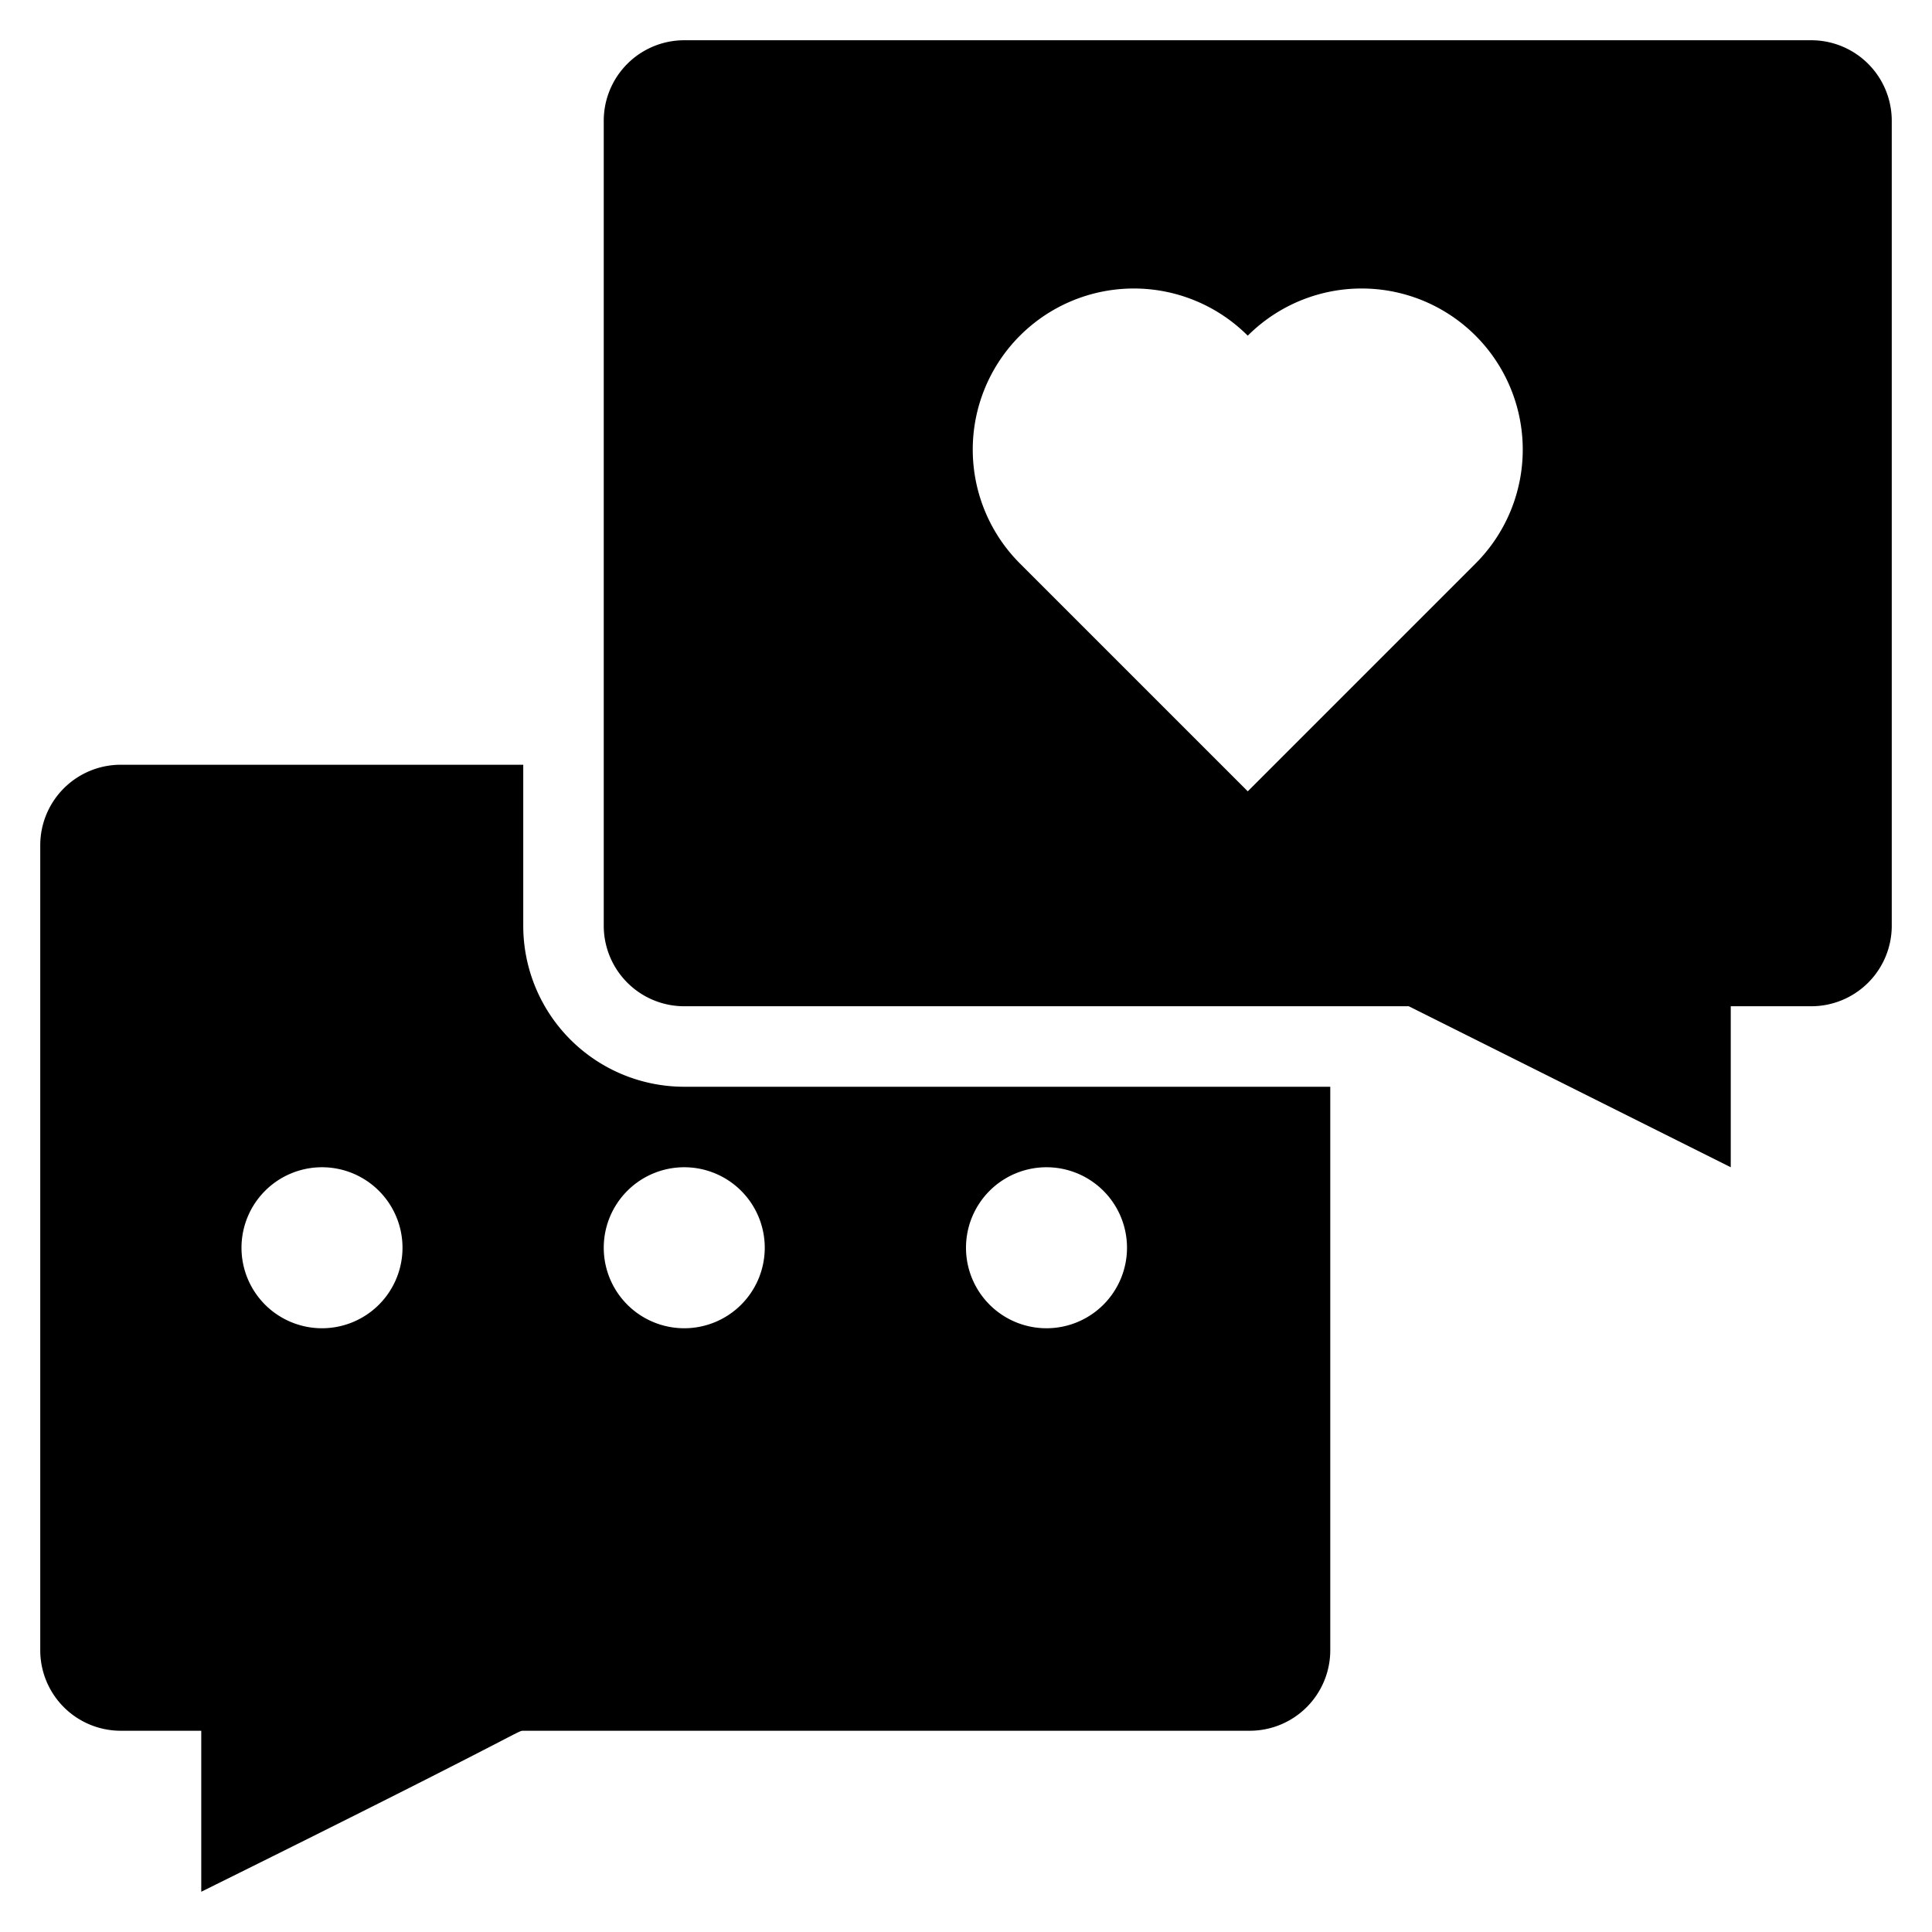 <svg xmlns="http://www.w3.org/2000/svg" viewBox="0 0 48 48" id="feedback"><path d="M45 1H17a2 2 0 0 0-2 2v20a2 2 0 0 0 2 2h18l8 4v-4h2a2 2 0 0 0 2-2V3a2 2 0 0 0-2-2Zm-8.34 13L31 19.66 25.34 14A4 4 0 0 1 31 8.34 4 4 0 1 1 36.66 14Z" fill="#000000" class="color000000 svgShape"></path><path d="M13 23v-4H3a2 2 0 0 0-2 2v20a2 2 0 0 0 2 2h2v4c8.08-4 7.85-4 8-4h18.05a2 2 0 0 0 2-2V27H17a4 4 0 0 1-4-4ZM8 33a2 2 0 1 1 2-2 2 2 0 0 1-2 2Zm18-4a2 2 0 1 1-2 2 2 2 0 0 1 2-2Zm-7 2a2 2 0 1 1-2-2 2 2 0 0 1 2 2Z" fill="#000000" class="color000000 svgShape"></path></svg>
